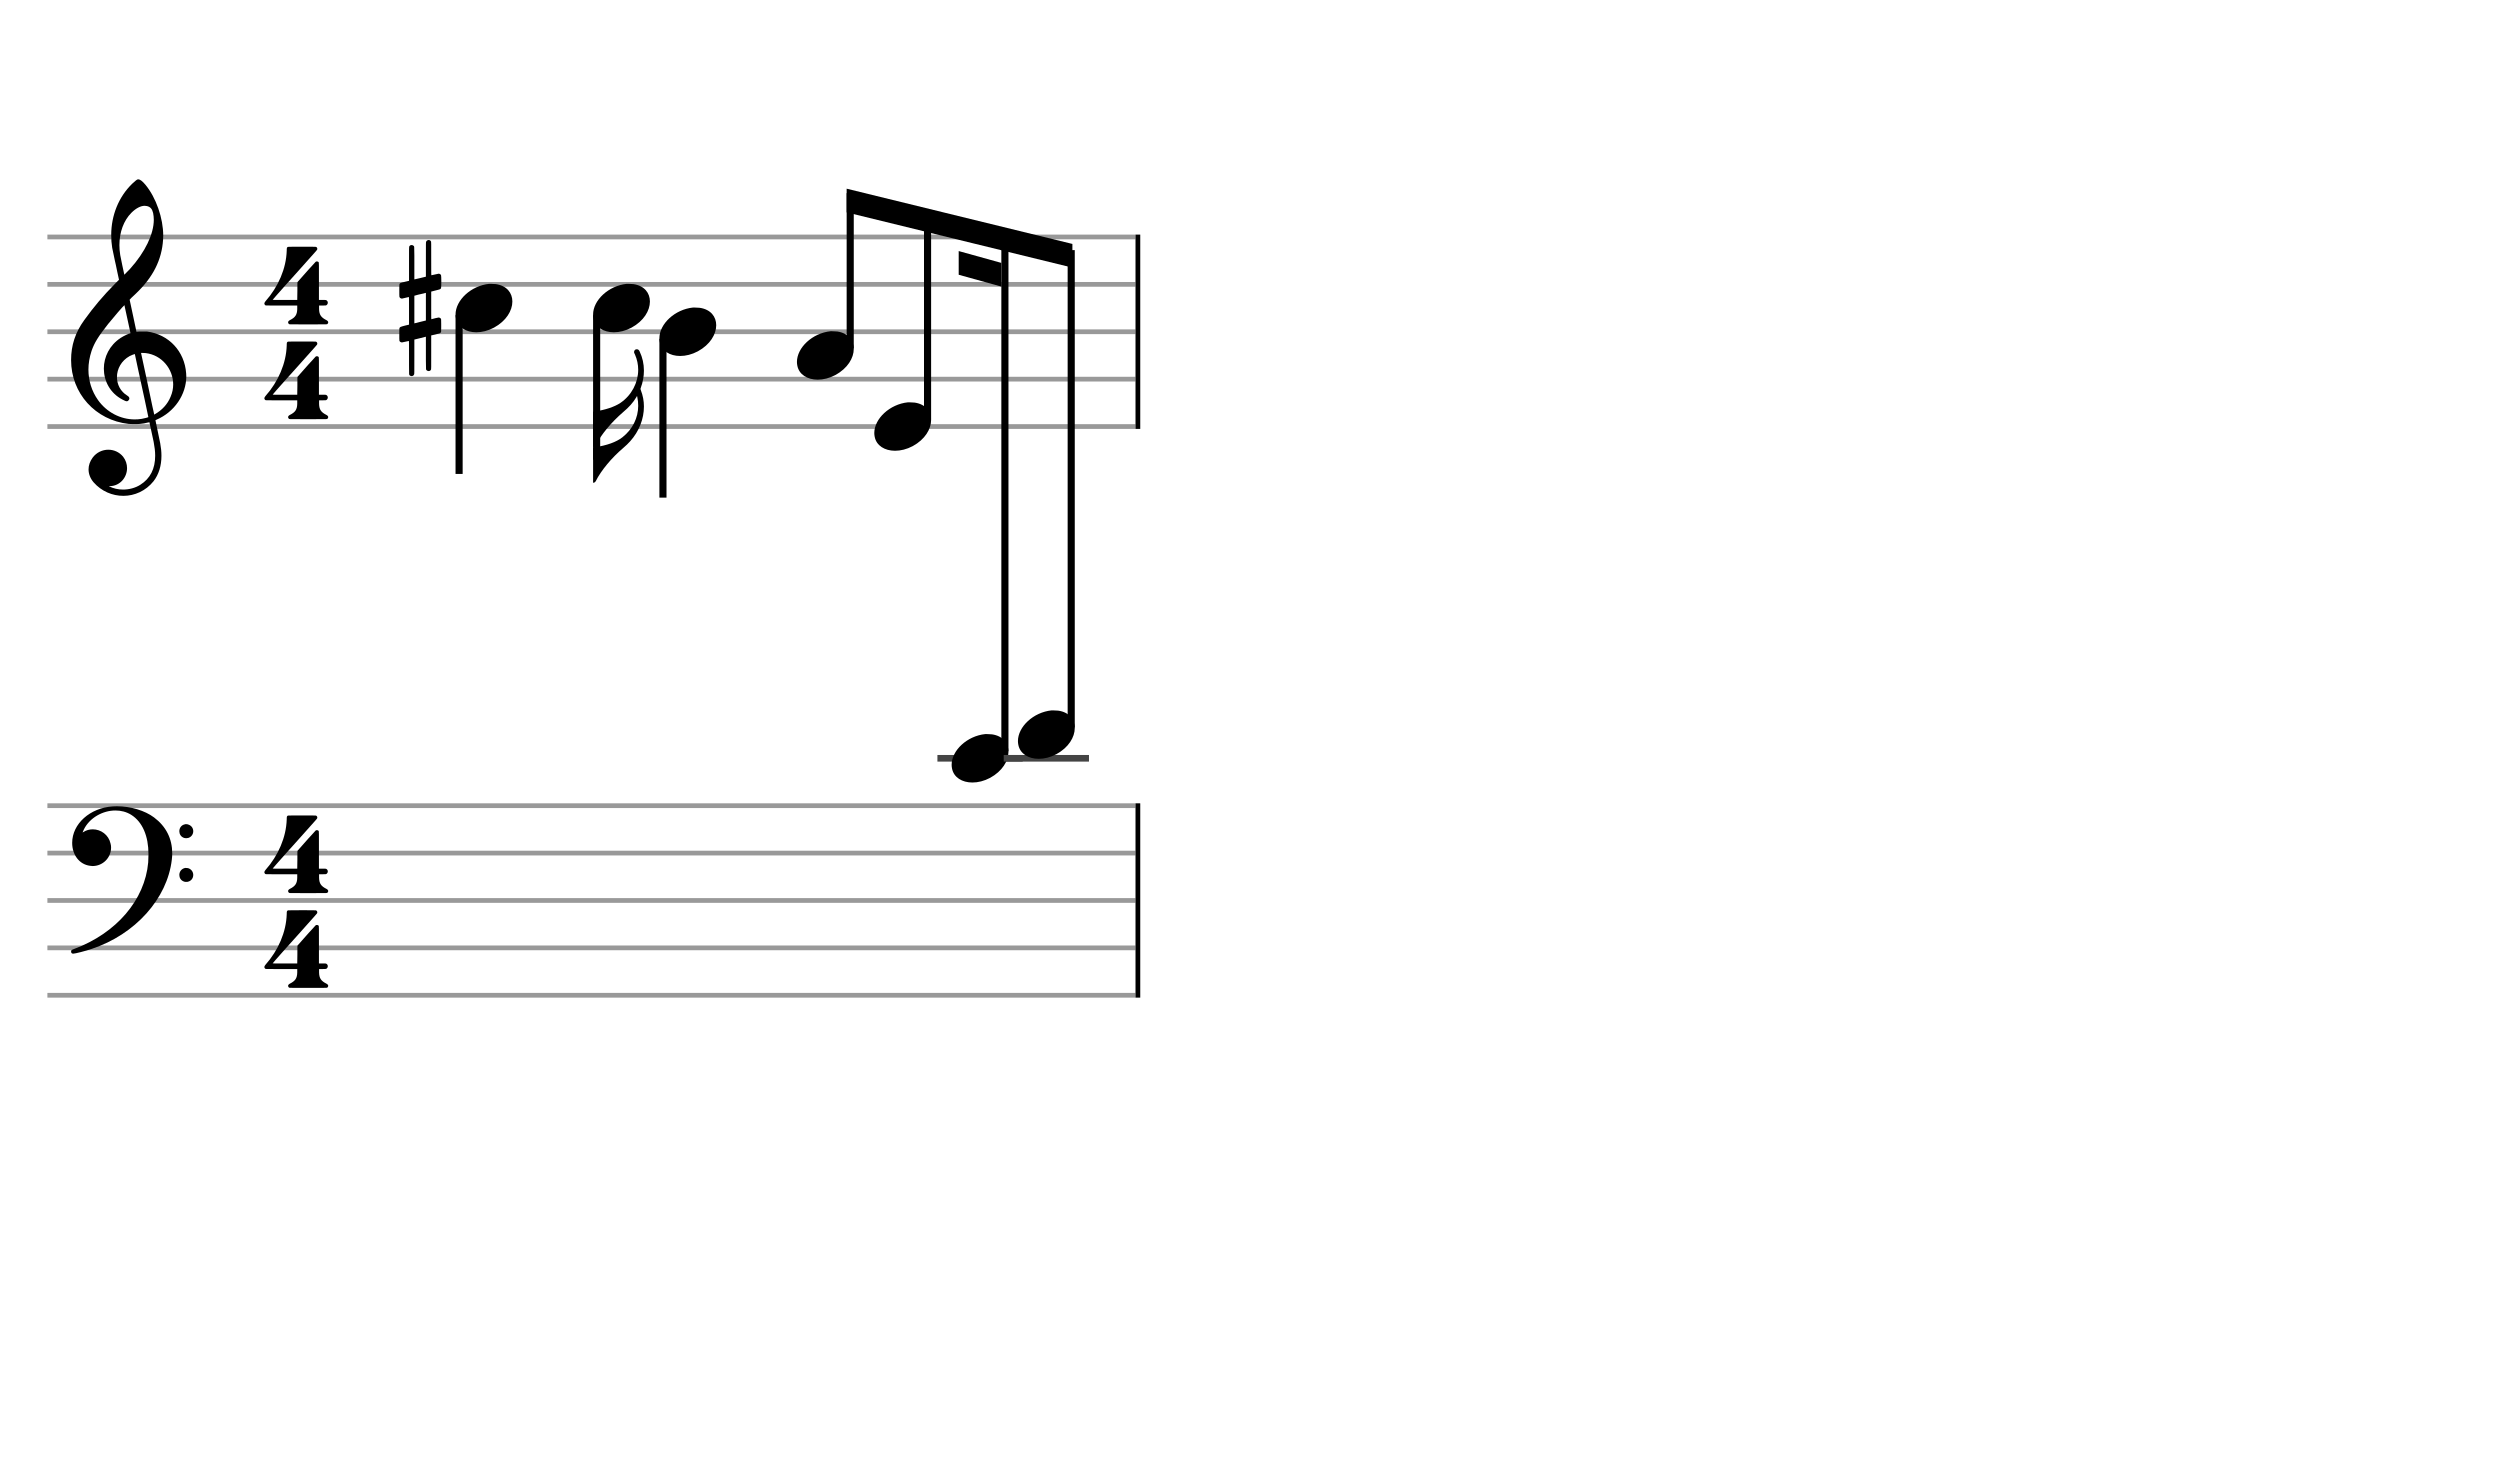 <svg xmlns="http://www.w3.org/2000/svg" stroke-width="0.3" stroke-dasharray="none" fill="black" stroke="black" font-family="Arial, sans-serif" font-size="10pt" font-weight="normal" font-style="normal" width="422" height="250" viewBox="0 0 527.5 312.5" style="width: 422px; height: 250px; border: none;"><g class="vf-stave" id="vf-auto3145" stroke-width="1" fill="#999999" stroke="#999999"><path fill="none" d="M10 50L239.593 50"/><path fill="none" d="M10 60L239.593 60"/><path fill="none" d="M10 70L239.593 70"/><path fill="none" d="M10 80L239.593 80"/><path fill="none" d="M10 90L239.593 90"/></g><g class="vf-stavebarline" id="vf-auto3146"/><g class="vf-stavebarline" id="vf-auto3147"><rect x="239.593" y="49.5" width="1" height="41" stroke="none"/></g><g class="vf-clef" id="vf-auto3148"><path stroke="none" d="M29.112 37.837C29.112 37.837,29.141 37.837,29.17 37.837C29.544 37.837,30.034 38.211,30.667 38.96C32.942 41.696,34.44 46.045,34.44 49.731C34.44 49.99,34.44 50.278,34.411 50.538C34.152 54.829,32.28 58.515,28.68 61.942C28.363 62.259,27.902 62.691,27.701 62.864L27.355 63.238L28.075 66.608C28.478 68.48,28.795 70.006,28.795 70.006C28.795 70.006,28.795 70.006,28.795 70.006C28.824 70.006,28.939 69.978,29.026 69.978C29.198 69.949,29.659 69.949,30.12 69.949C30.466 69.949,30.84 69.949,30.984 69.949C35.592 70.525,38.962 74.125,39.278 78.79C39.307 78.992,39.307 79.194,39.307 79.395C39.307 83.254,36.802 86.941,33.029 88.554C32.885 88.611,32.798 88.669,32.798 88.669C32.798 88.669,33 89.677,33.259 90.886C33.518 92.125,33.778 93.306,33.806 93.536C33.979 94.458,34.066 95.322,34.066 96.157C34.066 98.317,33.49 100.131,32.395 101.542C30.754 103.587,28.392 104.624,26.03 104.624C23.726 104.624,21.422 103.674,19.752 101.773C19.061 100.966,18.686 100.016,18.686 99.037C18.686 98.202,18.974 97.338,19.55 96.56C20.386 95.437,21.624 94.89,22.862 94.89C24.014 94.89,25.166 95.379,25.973 96.358C26.549 97.107,26.808 97.942,26.808 98.778C26.808 100.678,25.397 102.493,23.237 102.579L22.978 102.579L23.064 102.637C23.928 103.069,24.936 103.299,25.973 103.299C27.24 103.299,28.565 102.954,29.602 102.291C31.704 100.966,32.741 98.922,32.741 96.157C32.741 95.264,32.626 94.285,32.424 93.248C32.338 92.758,31.531 89.101,31.531 89.101C31.531 89.101,31.531 89.101,31.531 89.101C31.502 89.101,31.358 89.13,31.186 89.158C30.667 89.302,30.12 89.389,29.515 89.446C29.314 89.475,28.91 89.475,28.478 89.475C27.931 89.475,27.384 89.475,27.154 89.446C20.126 88.669,15 82.995,15 75.968C15 72.858,15.893 70.15,17.765 67.558C19.752 64.794,21.768 62.403,24.245 59.898L25.109 59.034L24.734 57.306C24.533 56.326,24.331 55.318,24.245 55.03C23.899 53.389,23.726 52.582,23.669 52.266C23.525 51.373,23.467 50.48,23.467 49.587C23.467 45.469,25.022 41.552,27.902 38.758C28.565 38.125,28.91 37.866,29.112 37.837M31.013 43.482C30.84 43.453,30.696 43.424,30.523 43.424C29.688 43.424,28.68 43.942,27.73 44.893C26.088 46.534,25.195 49.011,25.195 51.718C25.195 52.41,25.253 53.101,25.368 53.821C25.426 54.138,26.203 57.968,26.232 57.968C26.232 57.968,26.232 57.968,26.232 57.968C26.261 57.968,27.182 57.018,27.442 56.73C30.638 53.187,32.453 49.357,32.453 46.362C32.453 45.872,32.395 45.411,32.309 44.95C32.107 44.086,31.733 43.654,31.013 43.482M26.318 64.707C26.29 64.534,26.261 64.39,26.261 64.39C26.146 64.39,23.87 67.04,22.834 68.336C20.702 71.043,19.925 72.31,19.32 74.038C18.888 75.363,18.658 76.688,18.658 77.984C18.658 80.317,19.349 82.534,20.674 84.406C22.517 86.998,25.426 88.496,28.421 88.496C28.91 88.496,29.4 88.467,29.89 88.381C30.408 88.294,31.301 88.064,31.301 88.006C31.301 87.978,30.955 86.394,30.552 84.435C30.12 82.506,29.486 79.51,29.112 77.811C28.766 76.112,28.45 74.701,28.45 74.701C28.45 74.701,28.45 74.701,28.45 74.701C28.334 74.701,27.701 74.96,27.355 75.133C25.598 76.112,24.677 77.84,24.677 79.568C24.677 81.094,25.397 82.592,26.866 83.485C27.154 83.658,27.298 83.859,27.298 84.09C27.298 84.205,27.24 84.349,27.125 84.464C27.038 84.579,26.923 84.666,26.75 84.666C26.549 84.666,26.29 84.55,25.858 84.32C23.237 82.966,21.912 80.403,21.912 77.782C21.912 75.334,23.093 72.858,25.454 71.302C26.059 70.899,27.269 70.323,27.499 70.323C27.499 70.323,27.528 70.294,27.528 70.294C27.528 70.266,27.528 70.266,27.528 70.266C27.499 70.208,26.434 65.197,26.318 64.707M30.725 74.499C30.581 74.499,30.293 74.47,30.12 74.47L29.746 74.47L29.774 74.528C29.774 74.557,30.293 77.034,30.955 80.029C31.589 83.024,32.136 85.616,32.165 85.789C32.222 85.962,32.309 86.422,32.395 86.797L32.539 87.488L32.626 87.43C34.21 86.538,35.362 85.27,35.995 83.715C36.37 82.851,36.542 81.987,36.542 81.123C36.542 77.869,34.152 74.902,30.725 74.499"/></g><g class="vf-timesignature" id="vf-auto3149"><path stroke="none" d="M60.758 52.086C60.816 52.058,62.458 52.058,64.013 52.058C65.338 52.058,66.634 52.058,66.662 52.086C66.835 52.144,66.95 52.317,66.95 52.49C66.95 52.691,66.922 52.72,66.374 53.325C65.885 53.843,64.358 55.571,62.803 57.328C62.342 57.846,61.91 58.336,61.795 58.451C61.68 58.566,60.989 59.344,60.24 60.179C59.52 61.014,58.598 62.051,58.224 62.454C57.85 62.886,57.533 63.232,57.533 63.261C57.533 63.261,57.533 63.261,57.533 63.261C57.533 63.29,57.763 63.29,60.125 63.29L62.717 63.29L62.746 61.418C62.746 59.603,62.746 59.574,62.774 59.517C62.803 59.488,63.379 58.826,64.07 58.048C64.762 57.27,65.568 56.349,65.885 56.032C66.662 55.139,66.634 55.168,66.864 55.168C67.066 55.168,67.21 55.254,67.267 55.398C67.296 55.485,67.296 55.629,67.296 59.373L67.296 63.29L67.987 63.29C68.65 63.29,68.707 63.29,68.794 63.318C69.024 63.405,69.168 63.635,69.168 63.866C69.168 64.038,69.11 64.182,68.995 64.298C68.822 64.47,68.794 64.47,68.016 64.47L67.325 64.47L67.325 64.643C67.325 64.73,67.325 64.989,67.325 65.219C67.354 66.4,67.728 66.976,68.88 67.552C69.11 67.667,69.254 67.84,69.254 68.013C69.254 68.128,69.197 68.243,69.11 68.33C68.995 68.445,69.283 68.445,66.547 68.445C66.115 68.445,65.597 68.445,65.021 68.445C64.445 68.445,63.926 68.445,63.494 68.445C60.758 68.445,61.046 68.445,60.931 68.33C60.845 68.243,60.787 68.128,60.787 68.013C60.787 67.84,60.931 67.667,61.162 67.552C62.314 66.976,62.688 66.4,62.717 65.219C62.717 64.989,62.717 64.73,62.717 64.643L62.717 64.47L59.434 64.47C58.944 64.47,58.541 64.47,58.195 64.47C55.834 64.47,56.035 64.47,55.92 64.355C55.834 64.269,55.776 64.154,55.776 64.038C55.776 63.923,55.862 63.75,56.006 63.578C58.742 60.496,60.384 56.637,60.499 52.893C60.499 52.288,60.528 52.202,60.758 52.086M62.515 70L62.544 70L62.458 70M62.515 51.05L62.544 51.05L62.458 51.05"/><path stroke="none" d="M60.758 72.086C60.816 72.058,62.458 72.058,64.013 72.058C65.338 72.058,66.634 72.058,66.662 72.086C66.835 72.144,66.95 72.317,66.95 72.49C66.95 72.691,66.922 72.72,66.374 73.325C65.885 73.843,64.358 75.571,62.803 77.328C62.342 77.846,61.91 78.336,61.795 78.451C61.68 78.566,60.989 79.344,60.24 80.179C59.52 81.014,58.598 82.051,58.224 82.454C57.85 82.886,57.533 83.232,57.533 83.261C57.533 83.261,57.533 83.261,57.533 83.261C57.533 83.29,57.763 83.29,60.125 83.29L62.717 83.29L62.746 81.418C62.746 79.603,62.746 79.574,62.774 79.517C62.803 79.488,63.379 78.826,64.07 78.048C64.762 77.27,65.568 76.349,65.885 76.032C66.662 75.139,66.634 75.168,66.864 75.168C67.066 75.168,67.21 75.254,67.267 75.398C67.296 75.485,67.296 75.629,67.296 79.373L67.296 83.29L67.987 83.29C68.65 83.29,68.707 83.29,68.794 83.318C69.024 83.405,69.168 83.635,69.168 83.866C69.168 84.038,69.11 84.182,68.995 84.298C68.822 84.47,68.794 84.47,68.016 84.47L67.325 84.47L67.325 84.643C67.325 84.73,67.325 84.989,67.325 85.219C67.354 86.4,67.728 86.976,68.88 87.552C69.11 87.667,69.254 87.84,69.254 88.013C69.254 88.128,69.197 88.243,69.11 88.33C68.995 88.445,69.283 88.445,66.547 88.445C66.115 88.445,65.597 88.445,65.021 88.445C64.445 88.445,63.926 88.445,63.494 88.445C60.758 88.445,61.046 88.445,60.931 88.33C60.845 88.243,60.787 88.128,60.787 88.013C60.787 87.84,60.931 87.667,61.162 87.552C62.314 86.976,62.688 86.4,62.717 85.219C62.717 84.989,62.717 84.73,62.717 84.643L62.717 84.47L59.434 84.47C58.944 84.47,58.541 84.47,58.195 84.47C55.834 84.47,56.035 84.47,55.92 84.355C55.834 84.269,55.776 84.154,55.776 84.038C55.776 83.923,55.862 83.75,56.006 83.578C58.742 80.496,60.384 76.637,60.499 72.893C60.499 72.288,60.528 72.202,60.758 72.086M62.515 90L62.544 90L62.458 90M62.515 71.05L62.544 71.05L62.458 71.05"/></g><g class="vf-stave" id="vf-auto3153" stroke-width="1" fill="#999999" stroke="#999999"><path fill="none" d="M10 170L239.593 170"/><path fill="none" d="M10 180L239.593 180"/><path fill="none" d="M10 190L239.593 190"/><path fill="none" d="M10 200L239.593 200"/><path fill="none" d="M10 210L239.593 210"/></g><g class="vf-stavebarline" id="vf-auto3154"/><g class="vf-stavebarline" id="vf-auto3155"><rect x="239.593" y="169.5" width="1" height="41" stroke="none"/></g><g class="vf-clef" id="vf-auto3156"><path stroke="none" d="M23.813 170.15C24.101 170.122,24.36 170.122,24.648 170.122C27.557 170.122,30.552 171.014,32.51 172.483C35.045 174.384,36.341 176.976,36.341 180.058C36.341 180.49,36.312 180.922,36.254 181.382C35.304 189.619,28.536 197.165,19.349 200.218C17.995 200.678,15.835 201.226,15.432 201.226C15.173 201.226,15 201.053,15 200.794C15 200.506,15.058 200.448,15.662 200.218C24.562 196.906,30.581 189.878,31.272 181.958C31.301 181.382,31.33 180.806,31.33 180.259C31.33 176.4,30.062 173.434,27.701 171.936C26.693 171.302,25.541 171.014,24.36 171.014C21.71 171.014,18.946 172.512,17.707 174.989C17.621 175.162,17.419 175.622,17.419 175.651C17.419 175.651,17.419 175.651,17.419 175.651C17.419 175.651,17.506 175.622,17.592 175.565C18.197 175.162,18.888 174.989,19.579 174.989C21.278 174.989,22.92 176.141,23.323 177.984C23.41 178.272,23.438 178.56,23.438 178.848C23.438 180.979,21.71 182.736,19.522 182.736C19.349 182.736,19.147 182.707,18.974 182.678C16.757 182.39,15.23 180.403,15.23 177.84L15.23 177.84C15.23 173.837,19.003 170.438,23.813 170.15M39.048 173.923C39.077 173.923,39.134 173.894,39.192 173.894C39.394 173.894,39.653 173.923,39.739 173.981C40.43 174.211,40.776 174.787,40.776 175.392C40.776 175.968,40.43 176.573,39.739 176.803C39.624 176.832,39.451 176.861,39.307 176.861C39.134 176.861,38.962 176.832,38.846 176.803C38.155 176.573,37.838 175.968,37.838 175.392C37.838 174.73,38.242 174.067,39.048 173.923M39.048 183.139C39.077 183.139,39.134 183.139,39.192 183.139C39.394 183.139,39.653 183.168,39.739 183.197C40.43 183.427,40.776 184.032,40.776 184.608C40.776 185.213,40.43 185.818,39.739 186.019C39.624 186.077,39.451 186.077,39.307 186.077C39.134 186.077,38.962 186.077,38.846 186.019C38.155 185.789,37.838 185.213,37.838 184.608C37.838 183.974,38.242 183.312,39.048 183.139"/></g><g class="vf-timesignature" id="vf-auto3157"><path stroke="none" d="M60.758 172.086C60.816 172.058,62.458 172.058,64.013 172.058C65.338 172.058,66.634 172.058,66.662 172.086C66.835 172.144,66.95 172.317,66.95 172.49C66.95 172.691,66.922 172.72,66.374 173.325C65.885 173.843,64.358 175.571,62.803 177.328C62.342 177.846,61.91 178.336,61.795 178.451C61.68 178.566,60.989 179.344,60.24 180.179C59.52 181.014,58.598 182.051,58.224 182.454C57.85 182.886,57.533 183.232,57.533 183.261C57.533 183.261,57.533 183.261,57.533 183.261C57.533 183.29,57.763 183.29,60.125 183.29L62.717 183.29L62.746 181.418C62.746 179.603,62.746 179.574,62.774 179.517C62.803 179.488,63.379 178.826,64.07 178.048C64.762 177.27,65.568 176.349,65.885 176.032C66.662 175.139,66.634 175.168,66.864 175.168C67.066 175.168,67.21 175.254,67.267 175.398C67.296 175.485,67.296 175.629,67.296 179.373L67.296 183.29L67.987 183.29C68.65 183.29,68.707 183.29,68.794 183.318C69.024 183.405,69.168 183.635,69.168 183.866C69.168 184.038,69.11 184.182,68.995 184.298C68.822 184.47,68.794 184.47,68.016 184.47L67.325 184.47L67.325 184.643C67.325 184.73,67.325 184.989,67.325 185.219C67.354 186.4,67.728 186.976,68.88 187.552C69.11 187.667,69.254 187.84,69.254 188.013C69.254 188.128,69.197 188.243,69.11 188.33C68.995 188.445,69.283 188.445,66.547 188.445C66.115 188.445,65.597 188.445,65.021 188.445C64.445 188.445,63.926 188.445,63.494 188.445C60.758 188.445,61.046 188.445,60.931 188.33C60.845 188.243,60.787 188.128,60.787 188.013C60.787 187.84,60.931 187.667,61.162 187.552C62.314 186.976,62.688 186.4,62.717 185.219C62.717 184.989,62.717 184.73,62.717 184.643L62.717 184.47L59.434 184.47C58.944 184.47,58.541 184.47,58.195 184.47C55.834 184.47,56.035 184.47,55.92 184.355C55.834 184.269,55.776 184.154,55.776 184.038C55.776 183.923,55.862 183.75,56.006 183.578C58.742 180.496,60.384 176.637,60.499 172.893C60.499 172.288,60.528 172.202,60.758 172.086M62.515 190L62.544 190L62.458 190M62.515 171.05L62.544 171.05L62.458 171.05"/><path stroke="none" d="M60.758 192.086C60.816 192.058,62.458 192.058,64.013 192.058C65.338 192.058,66.634 192.058,66.662 192.086C66.835 192.144,66.95 192.317,66.95 192.49C66.95 192.691,66.922 192.72,66.374 193.325C65.885 193.843,64.358 195.571,62.803 197.328C62.342 197.846,61.91 198.336,61.795 198.451C61.68 198.566,60.989 199.344,60.24 200.179C59.52 201.014,58.598 202.051,58.224 202.454C57.85 202.886,57.533 203.232,57.533 203.261C57.533 203.261,57.533 203.261,57.533 203.261C57.533 203.29,57.763 203.29,60.125 203.29L62.717 203.29L62.746 201.418C62.746 199.603,62.746 199.574,62.774 199.517C62.803 199.488,63.379 198.826,64.07 198.048C64.762 197.27,65.568 196.349,65.885 196.032C66.662 195.139,66.634 195.168,66.864 195.168C67.066 195.168,67.21 195.254,67.267 195.398C67.296 195.485,67.296 195.629,67.296 199.373L67.296 203.29L67.987 203.29C68.65 203.29,68.707 203.29,68.794 203.318C69.024 203.405,69.168 203.635,69.168 203.866C69.168 204.038,69.11 204.182,68.995 204.298C68.822 204.47,68.794 204.47,68.016 204.47L67.325 204.47L67.325 204.643C67.325 204.73,67.325 204.989,67.325 205.219C67.354 206.4,67.728 206.976,68.88 207.552C69.11 207.667,69.254 207.84,69.254 208.013C69.254 208.128,69.197 208.243,69.11 208.33C68.995 208.445,69.283 208.445,66.547 208.445C66.115 208.445,65.597 208.445,65.021 208.445C64.445 208.445,63.926 208.445,63.494 208.445C60.758 208.445,61.046 208.445,60.931 208.33C60.845 208.243,60.787 208.128,60.787 208.013C60.787 207.84,60.931 207.667,61.162 207.552C62.314 206.976,62.688 206.4,62.717 205.219C62.717 204.989,62.717 204.73,62.717 204.643L62.717 204.47L59.434 204.47C58.944 204.47,58.541 204.47,58.195 204.47C55.834 204.47,56.035 204.47,55.92 204.355C55.834 204.269,55.776 204.154,55.776 204.038C55.776 203.923,55.862 203.75,56.006 203.578C58.742 200.496,60.384 196.637,60.499 192.893C60.499 192.288,60.528 192.202,60.758 192.086M62.515 210L62.544 210L62.458 210M62.515 191.05L62.544 191.05L62.458 191.05"/></g><g class="vf-stavenote" id="vf-auto3161"><g class="vf-stem" id="vf-auto3162" pointer-events="bounding-box"><path stroke-width="1.5" fill="none" d="M96.869 66.5L96.869 100"/></g><g class="vf-notehead" id="vf-auto3164" pointer-events="bounding-box"><path stroke="none" d="M103.223 59.889C103.308 59.889,103.392 59.889,103.532 59.889C103.897 59.889,104.431 59.918,104.627 59.946C106.958 60.283,108.109 61.827,108.109 63.624C108.109 65.534,106.818 67.724,104.234 69.128C102.971 69.802,101.679 70.111,100.5 70.111C98.337 70.111,96.568 69.044,96.203 67.162C96.147 66.881,96.119 66.629,96.119 66.376C96.119 63.343,99.376 60.283,103.223 59.889"/><path stroke="none" d="M90.219 50.691C90.274 50.663,90.356 50.636,90.438 50.636C90.657 50.636,90.876 50.773,90.958 50.992C90.985 51.101,90.985 51.128,90.985 54.603C90.985 57.859,90.985 58.078,91.04 58.078C91.04 58.078,91.04 58.078,91.04 58.078C91.341 57.996,92.462 57.75,92.544 57.75C92.791 57.75,92.982 57.886,93.064 58.078C93.092 58.16,93.119 58.789,93.119 59.419C93.119 60.048,93.092 60.677,93.064 60.759C92.982 61.033,92.928 61.033,91.833 61.306L90.985 61.525L90.985 64.425C90.985 67.134,90.985 67.353,91.012 67.353C91.04 67.353,91.04 67.353,91.04 67.353C91.341 67.244,92.462 66.997,92.544 66.997C92.709 66.997,92.818 67.052,92.955 67.161C93.092 67.326,93.092 67.271,93.092 68.311C93.092 68.42,93.092 68.557,93.092 68.694C93.092 68.83,93.092 68.94,93.092 69.049C93.092 70.116,93.092 70.062,92.955 70.198C92.818 70.335,92.818 70.335,91.833 70.581L90.985 70.773L90.985 74.33C90.985 77.832,90.985 77.859,90.958 77.941C90.876 78.188,90.657 78.297,90.438 78.297C90.301 78.297,90.137 78.242,90.027 78.133C89.891 77.996,89.863 78.242,89.863 76.053C89.863 75.616,89.863 75.096,89.863 74.467C89.863 72.579,89.863 71.047,89.863 71.047C89.863 71.047,89.316 71.183,88.659 71.348C87.975 71.512,87.428 71.648,87.428 71.648C87.428 71.648,87.428 73.29,87.428 75.287C87.428 78.872,87.428 78.899,87.373 79.008C87.291 79.227,87.072 79.364,86.854 79.364C86.717 79.364,86.553 79.309,86.443 79.2C86.306 79.036,86.306 79.282,86.306 77.066C86.306 76.628,86.306 76.081,86.306 75.424C86.306 72.168,86.306 71.949,86.279 71.949C86.279 71.949,86.279 71.949,86.252 71.949C85.923 72.032,84.911 72.25,84.829 72.25C84.583 72.25,84.364 72.114,84.282 71.922C84.254 71.84,84.254 71.211,84.254 70.581C84.254 69.952,84.254 69.323,84.282 69.241C84.391 68.995,84.446 68.967,85.486 68.694L86.306 68.502L86.306 65.575C86.306 62.866,86.306 62.674,86.279 62.674C86.279 62.674,86.279 62.674,86.252 62.674C85.923 62.756,84.911 63.003,84.829 63.003C84.583 63.003,84.364 62.866,84.282 62.647C84.254 62.592,84.254 61.936,84.254 61.306C84.254 60.677,84.254 60.048,84.282 59.966C84.391 59.72,84.446 59.692,85.486 59.446L86.306 59.254L86.306 55.698C86.306 52.168,86.306 52.141,86.334 52.059C86.416 51.812,86.635 51.703,86.854 51.703C86.99 51.703,87.155 51.758,87.264 51.867C87.401 52.004,87.428 51.758,87.428 53.947C87.428 54.384,87.428 54.904,87.428 55.561C87.428 57.421,87.428 58.953,87.428 58.953C87.428 58.953,87.975 58.817,88.632 58.68C89.316 58.516,89.863 58.379,89.863 58.379C89.863 58.379,89.863 56.737,89.863 54.74C89.863 51.128,89.863 51.101,89.918 50.992C89.945 50.882,90.082 50.745,90.219 50.691M89.863 64.699C89.863 62.401,89.863 61.799,89.863 61.799L89.863 61.799C89.836 61.799,89.644 61.826,89.425 61.908C89.207 61.963,88.659 62.072,88.222 62.182L87.428 62.401L87.428 65.301C87.428 66.915,87.428 68.228,87.428 68.228C87.428 68.228,87.975 68.092,88.632 67.928C89.316 67.763,89.863 67.627,89.863 67.627C89.863 67.627,89.863 66.313,89.863 64.699"/></g></g><g class="vf-stavenote" id="vf-auto3167"><g class="vf-stem" id="vf-auto3168" pointer-events="bounding-box"><path stroke-width="1.5" fill="none" d="M125.891 66.5L125.891 97"/></g><g class="vf-notehead" id="vf-auto3171" pointer-events="bounding-box"><path stroke="none" d="M132.246 59.889C132.33 59.889,132.414 59.889,132.555 59.889C132.92 59.889,133.453 59.918,133.65 59.946C135.98 60.283,137.132 61.827,137.132 63.624C137.132 65.534,135.84 67.724,133.257 69.128C131.993 69.802,130.701 70.111,129.522 70.111C127.36 70.111,125.591 69.044,125.226 67.162C125.17 66.881,125.141 66.629,125.141 66.376C125.141 63.343,128.399 60.283,132.246 59.889"/></g><path stroke="none" d="M134.155 73.723C134.24 73.695,134.324 73.695,134.38 73.695C134.633 73.695,134.829 73.836,134.97 74.173C135.559 75.408,135.868 76.784,135.868 78.216C135.868 79.396,135.644 80.631,135.222 81.782L135.138 82.063L135.222 82.344C135.644 83.439,135.868 84.59,135.868 85.77C135.868 88.381,134.857 91.021,132.948 93.127C132.555 93.576,132.078 94.025,131.46 94.559C129.045 96.609,126.827 99.276,125.703 101.523C125.591 101.719,125.394 101.86,125.226 101.86L125.142 101.86L125.142 98.153L125.142 94.418L125.423 94.39C128.118 93.969,130 93.295,131.347 92.256C133.482 90.571,134.661 88.157,134.661 85.629C134.661 85.012,134.605 84.366,134.464 83.748L134.408 83.551L134.268 83.804C133.566 84.984,132.723 85.91,131.46 86.977C129.045 89.055,126.827 91.695,125.703 93.941C125.591 94.138,125.394 94.306,125.226 94.306L125.142 94.306L125.142 90.571L125.142 86.865L125.423 86.837C127.809 86.472,129.606 85.854,130.87 85.04C133.285 83.411,134.661 80.715,134.661 78.02C134.661 76.925,134.436 75.858,133.987 74.819C133.79 74.425,133.79 74.425,133.79 74.285C133.79 74.032,133.931 73.808,134.155 73.723"/></g><g class="vf-stavenote" id="vf-auto3173"><g class="vf-stem" id="vf-auto3174" pointer-events="bounding-box"><path stroke-width="1.5" fill="none" d="M139.882 71.5L139.882 105"/></g><g class="vf-notehead" id="vf-auto3176" pointer-events="bounding-box"><path stroke="none" d="M146.236 64.889C146.32 64.889,146.404 64.889,146.545 64.889C146.91 64.889,147.443 64.918,147.64 64.946C149.97 65.283,151.122 66.827,151.122 68.624C151.122 70.534,149.83 72.724,147.247 74.128C145.983 74.802,144.691 75.111,143.512 75.111C141.35 75.111,139.581 74.044,139.216 72.162C139.16 71.881,139.132 71.629,139.132 71.376C139.132 68.343,142.389 65.283,146.236 64.889"/></g></g><g class="vf-stavenote" id="vf-auto3177"><g class="vf-notehead" id="vf-auto3201" pointer-events="bounding-box"><path stroke="none" d="M175.258 69.889C175.343 69.889,175.427 69.889,175.567 69.889C175.932 69.889,176.466 69.918,176.662 69.946C178.993 70.283,180.144 71.827,180.144 73.624C180.144 75.534,178.853 77.724,176.269 79.128C175.006 79.802,173.714 80.111,172.535 80.111C170.372 80.111,168.603 79.044,168.238 77.162C168.182 76.881,168.154 76.629,168.154 76.376C168.154 73.343,171.411 70.283,175.258 69.889"/></g></g><g class="vf-stavenote" id="vf-auto3183"><g class="vf-notehead" id="vf-auto3203" pointer-events="bounding-box"><path stroke="none" d="M191.579 84.889C191.663 84.889,191.747 84.889,191.888 84.889C192.253 84.889,192.786 84.918,192.983 84.946C195.313 85.283,196.465 86.827,196.465 88.624C196.465 90.534,195.173 92.724,192.59 94.128C191.326 94.802,190.034 95.111,188.855 95.111C186.693 95.111,184.924 94.044,184.559 92.162C184.503 91.881,184.475 91.629,184.475 91.376C184.475 88.343,187.732 85.283,191.579 84.889"/></g></g><g class="vf-stavenote" id="vf-auto3189"><path stroke-width="1.4" fill="none" stroke="#444" d="M197.795 160L215.785 160"/><g class="vf-notehead" id="vf-auto3205" pointer-events="bounding-box"><path stroke="none" d="M207.899 154.889C207.984 154.889,208.068 154.889,208.208 154.889C208.573 154.889,209.107 154.918,209.303 154.946C211.634 155.283,212.785 156.827,212.785 158.624C212.785 160.534,211.494 162.724,208.91 164.128C207.647 164.802,206.355 165.111,205.176 165.111C203.013 165.111,201.244 164.044,200.879 162.162C200.823 161.881,200.795 161.629,200.795 161.376C200.795 158.343,204.052 155.283,207.899 154.889"/></g></g><g class="vf-stavenote" id="vf-auto3195"><path stroke-width="1.4" fill="none" stroke="#444" d="M211.785 160L229.775 160"/><g class="vf-notehead" id="vf-auto3207" pointer-events="bounding-box"><path stroke="none" d="M221.889 149.889C221.974 149.889,222.058 149.889,222.198 149.889C222.563 149.889,223.097 149.918,223.293 149.946C225.624 150.283,226.775 151.827,226.775 153.624C226.775 155.534,225.484 157.724,222.9 159.128C221.637 159.802,220.345 160.111,219.166 160.111C217.004 160.111,215.234 159.044,214.869 157.162C214.813 156.881,214.785 156.629,214.785 156.376C214.785 153.343,218.042 150.283,221.889 149.889"/></g></g><g class="vf-stem" id="vf-auto3178" pointer-events="bounding-box"><path stroke-width="1.5" fill="none" d="M179.394 73.5L179.394 40.75"/></g><g class="vf-stem" id="vf-auto3184" pointer-events="bounding-box"><path stroke-width="1.5" fill="none" d="M195.715 88.5L195.715 44.83"/></g><g class="vf-stem" id="vf-auto3190" pointer-events="bounding-box"><path stroke-width="1.5" fill="none" d="M212.035 158.5L212.035 49.277"/></g><g class="vf-stem" id="vf-auto3196" pointer-events="bounding-box"><path stroke-width="1.5" fill="none" d="M226.025 153.5L226.025 52.775"/></g><g class="vf-beam" id="vf-auto3209"><path stroke="none" d="M178.644 39.813L178.644 44.813L226.275 56.47L226.275 51.47Z"/><path stroke="none" d="M211.285 55.473L211.285 60.473L202.285 57.973L202.285 52.973Z"/></g></svg>
